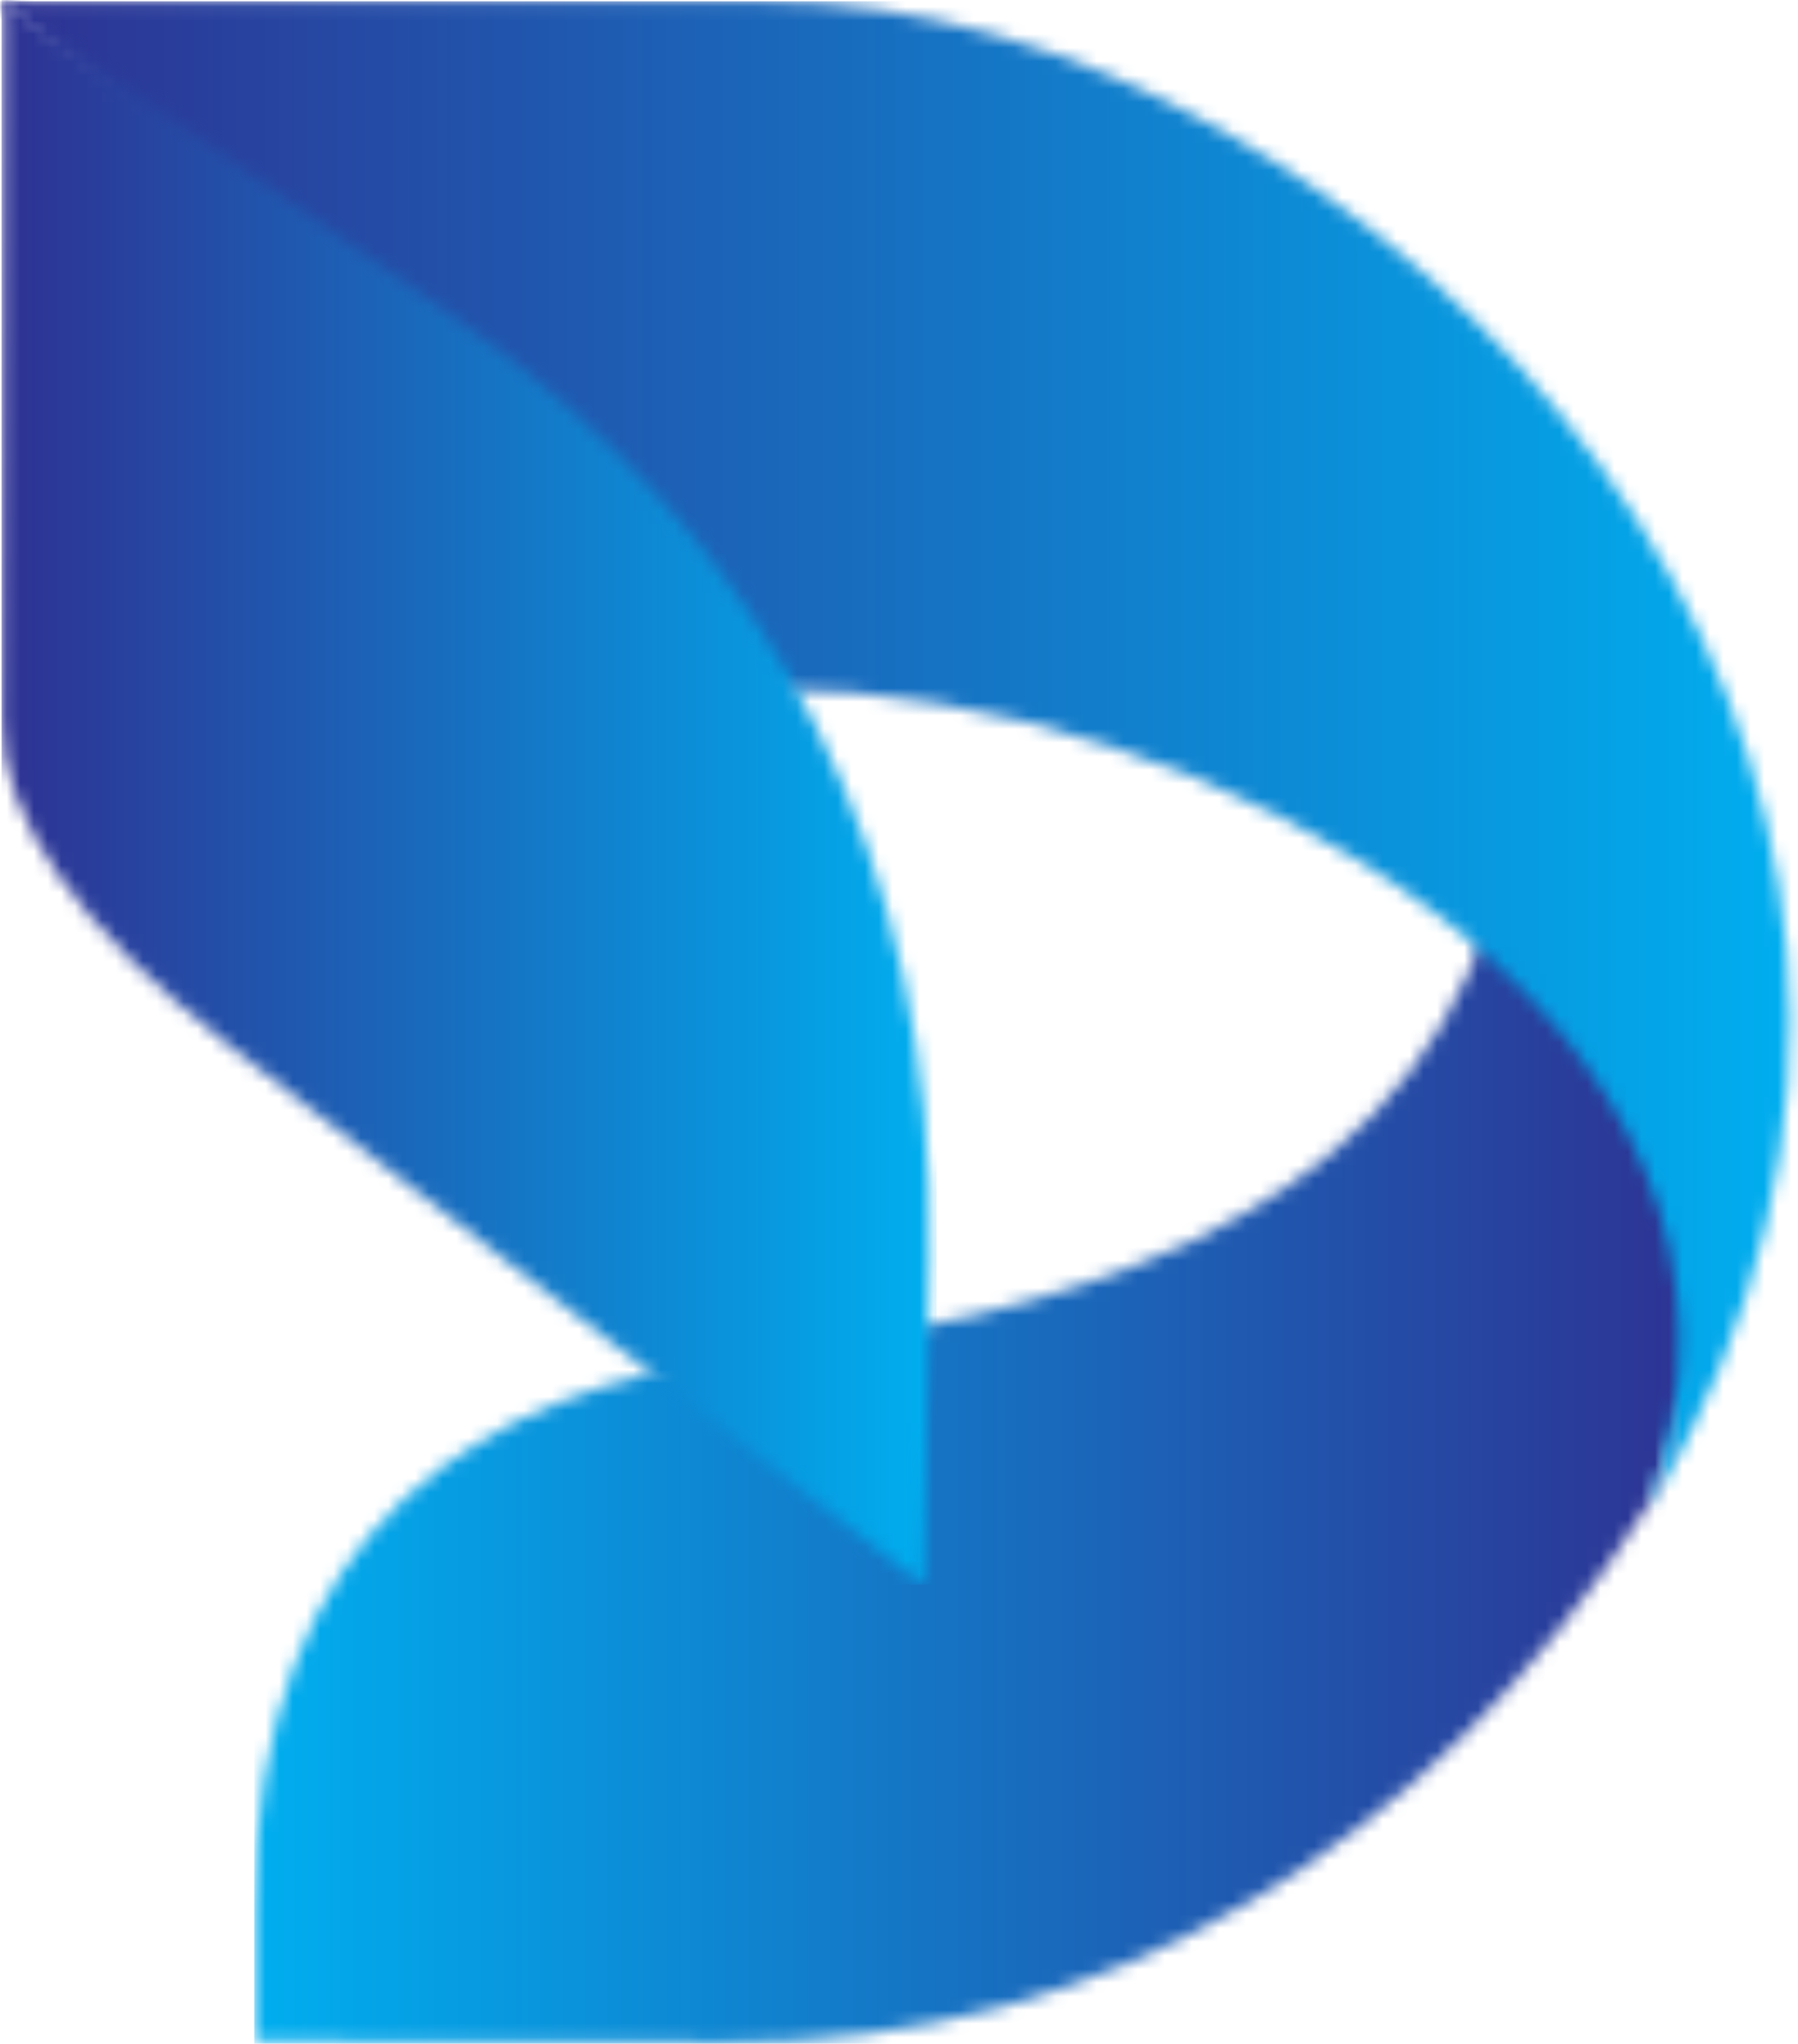 <svg width="132" height="150" viewBox="0 0 132 150" fill="none" xmlns="http://www.w3.org/2000/svg">
<mask id="mask0_352_9251" style="mask-type:luminance" maskUnits="userSpaceOnUse" x="18" y="66" width="108" height="84">
<path d="M18.692 149.815L53.397 149.907C81.123 150 105.083 135.582 121.095 110.305L125.37 98.591L123.775 66.197L109.381 67.213C102.172 90.55 76.71 96.626 54.644 99.515C35.675 102.01 18.623 111.784 18.669 140.249V149.792L18.692 149.815Z" fill="white"/>
</mask>
<g mask="url(#mask0_352_9251)">
<path d="M125.393 66.197H18.669V149.977H125.393V66.197Z" fill="url(#paint0_linear_352_9251)"/>
</g>
<mask id="mask1_352_9251" style="mask-type:luminance" maskUnits="userSpaceOnUse" x="0" y="0" width="132" height="111">
<path d="M0 0.092H56.262C100.162 0.092 154.436 54.736 121.026 110.79C134.034 74.468 87.639 50.346 56.539 50.578L0 0.092Z" fill="white"/>
</mask>
<g mask="url(#mask1_352_9251)">
<path d="M154.436 0.092H0V110.813H154.436V0.092Z" fill="url(#paint1_linear_352_9251)"/>
</g>
<mask id="mask2_352_9251" style="mask-type:luminance" maskUnits="userSpaceOnUse" x="0" y="0" width="69" height="117">
<path d="M0.254 0L33.503 23.383C57.024 39.903 68.762 63.609 68.23 92.26L67.791 116.312L16.867 76.756C5.591 67.999 0.116 59.935 0.139 52.888L0.254 0Z" fill="white"/>
</mask>
<g mask="url(#mask2_352_9251)">
<path d="M68.762 0H0.116V116.289H68.762V0Z" fill="url(#paint2_linear_352_9251)"/>
</g>
<defs>
<linearGradient id="paint0_linear_352_9251" x1="18.669" y1="108.087" x2="125.393" y2="108.087" gradientUnits="userSpaceOnUse">
<stop stop-color="#00AEEF"/>
<stop offset="1" stop-color="#2E3192"/>
</linearGradient>
<linearGradient id="paint1_linear_352_9251" x1="0" y1="55.43" x2="131.4" y2="55.43" gradientUnits="userSpaceOnUse">
<stop stop-color="#2E3192"/>
<stop offset="1" stop-color="#00AEEF"/>
</linearGradient>
<linearGradient id="paint2_linear_352_9251" x1="0.116" y1="58.156" x2="68.253" y2="58.156" gradientUnits="userSpaceOnUse">
<stop stop-color="#2E3192"/>
<stop offset="1" stop-color="#00AEEF"/>
</linearGradient>
</defs>
</svg>
